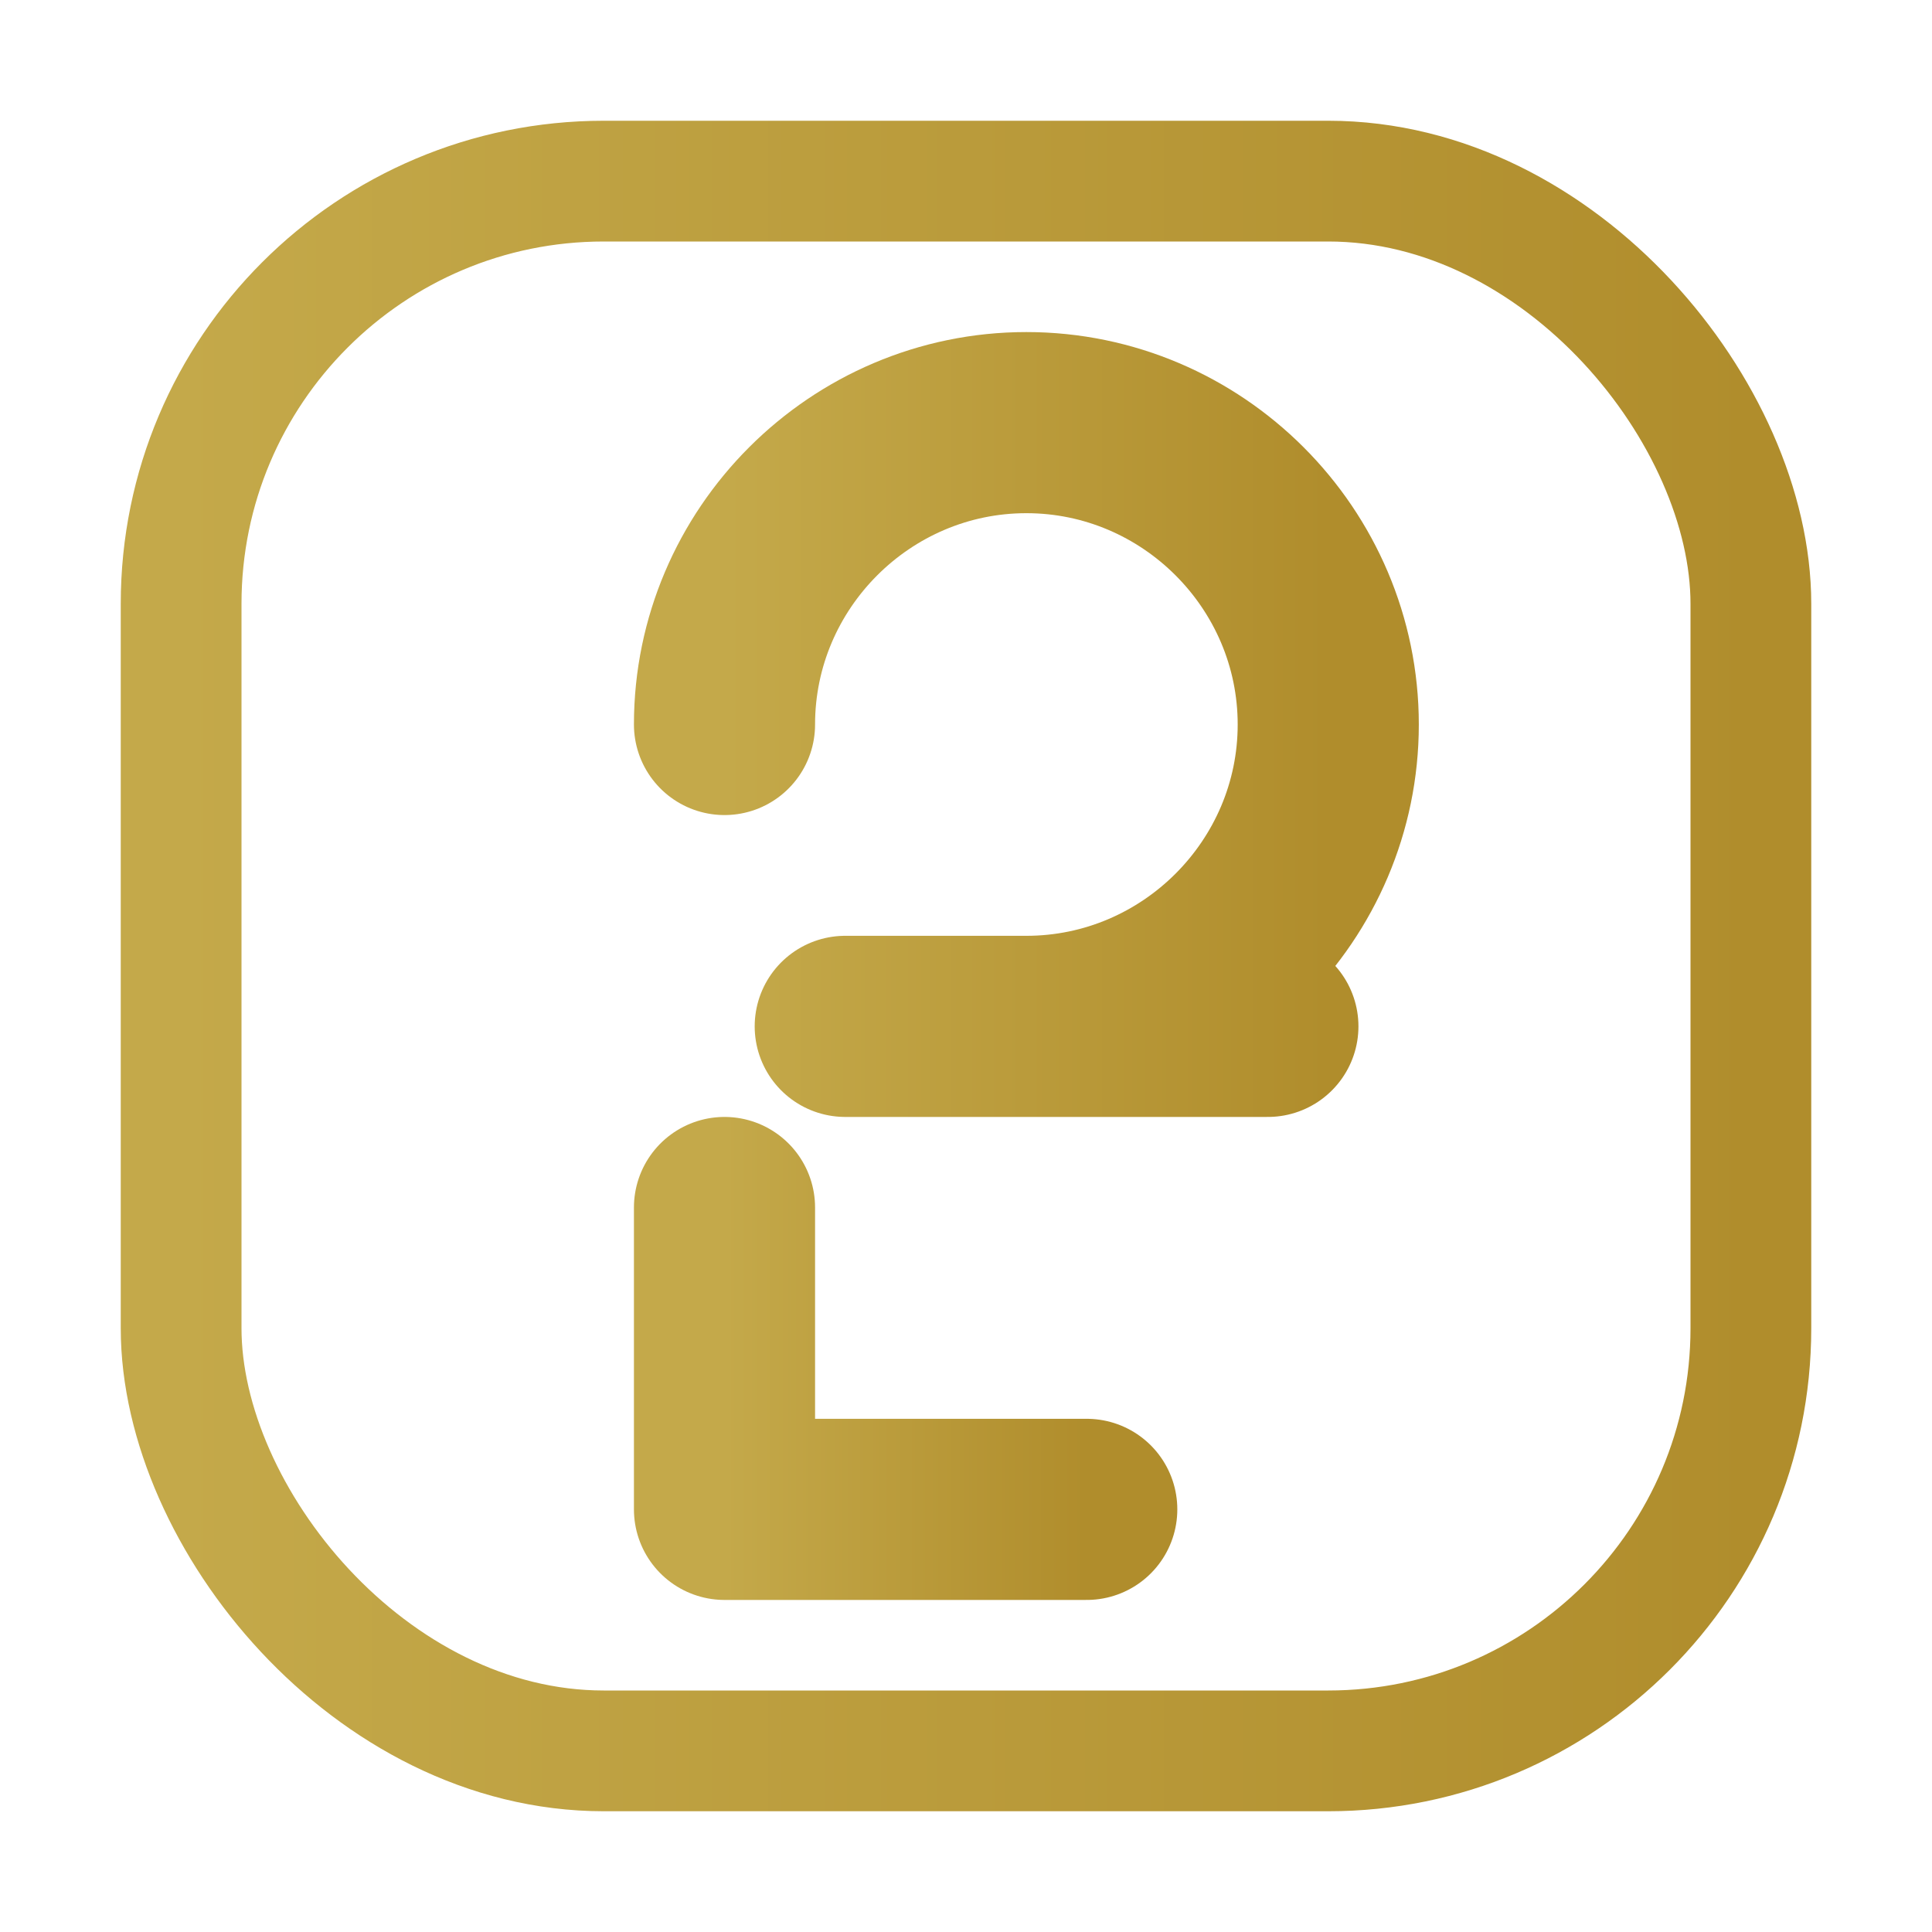 <svg xmlns="http://www.w3.org/2000/svg" viewBox="0 0 64 64">
  <defs>
    <linearGradient id="gl-matte" x1="0%" y1="0%" x2="100%" y2="0%">
      <stop offset="0%" stop-color="#C4A94A" />
      <stop offset="100%" stop-color="#B08D2C" />
    </linearGradient>
  </defs>
  <rect x="6" y="6" width="52" height="52" rx="14" fill="none" stroke="url(#gl-matte)" stroke-width="4" />
  <path d="M24 24c0-5.5 4.5-10 10-10s10 4.5 10 10-4.5 10-10 10h-6m0 0h14" fill="none" stroke="url(#gl-matte)" stroke-width="6" stroke-linecap="round" stroke-linejoin="round"/>
  <path d="M24 40v10h12" fill="none" stroke="url(#gl-matte)" stroke-width="6" stroke-linecap="round" stroke-linejoin="round"/>
</svg>